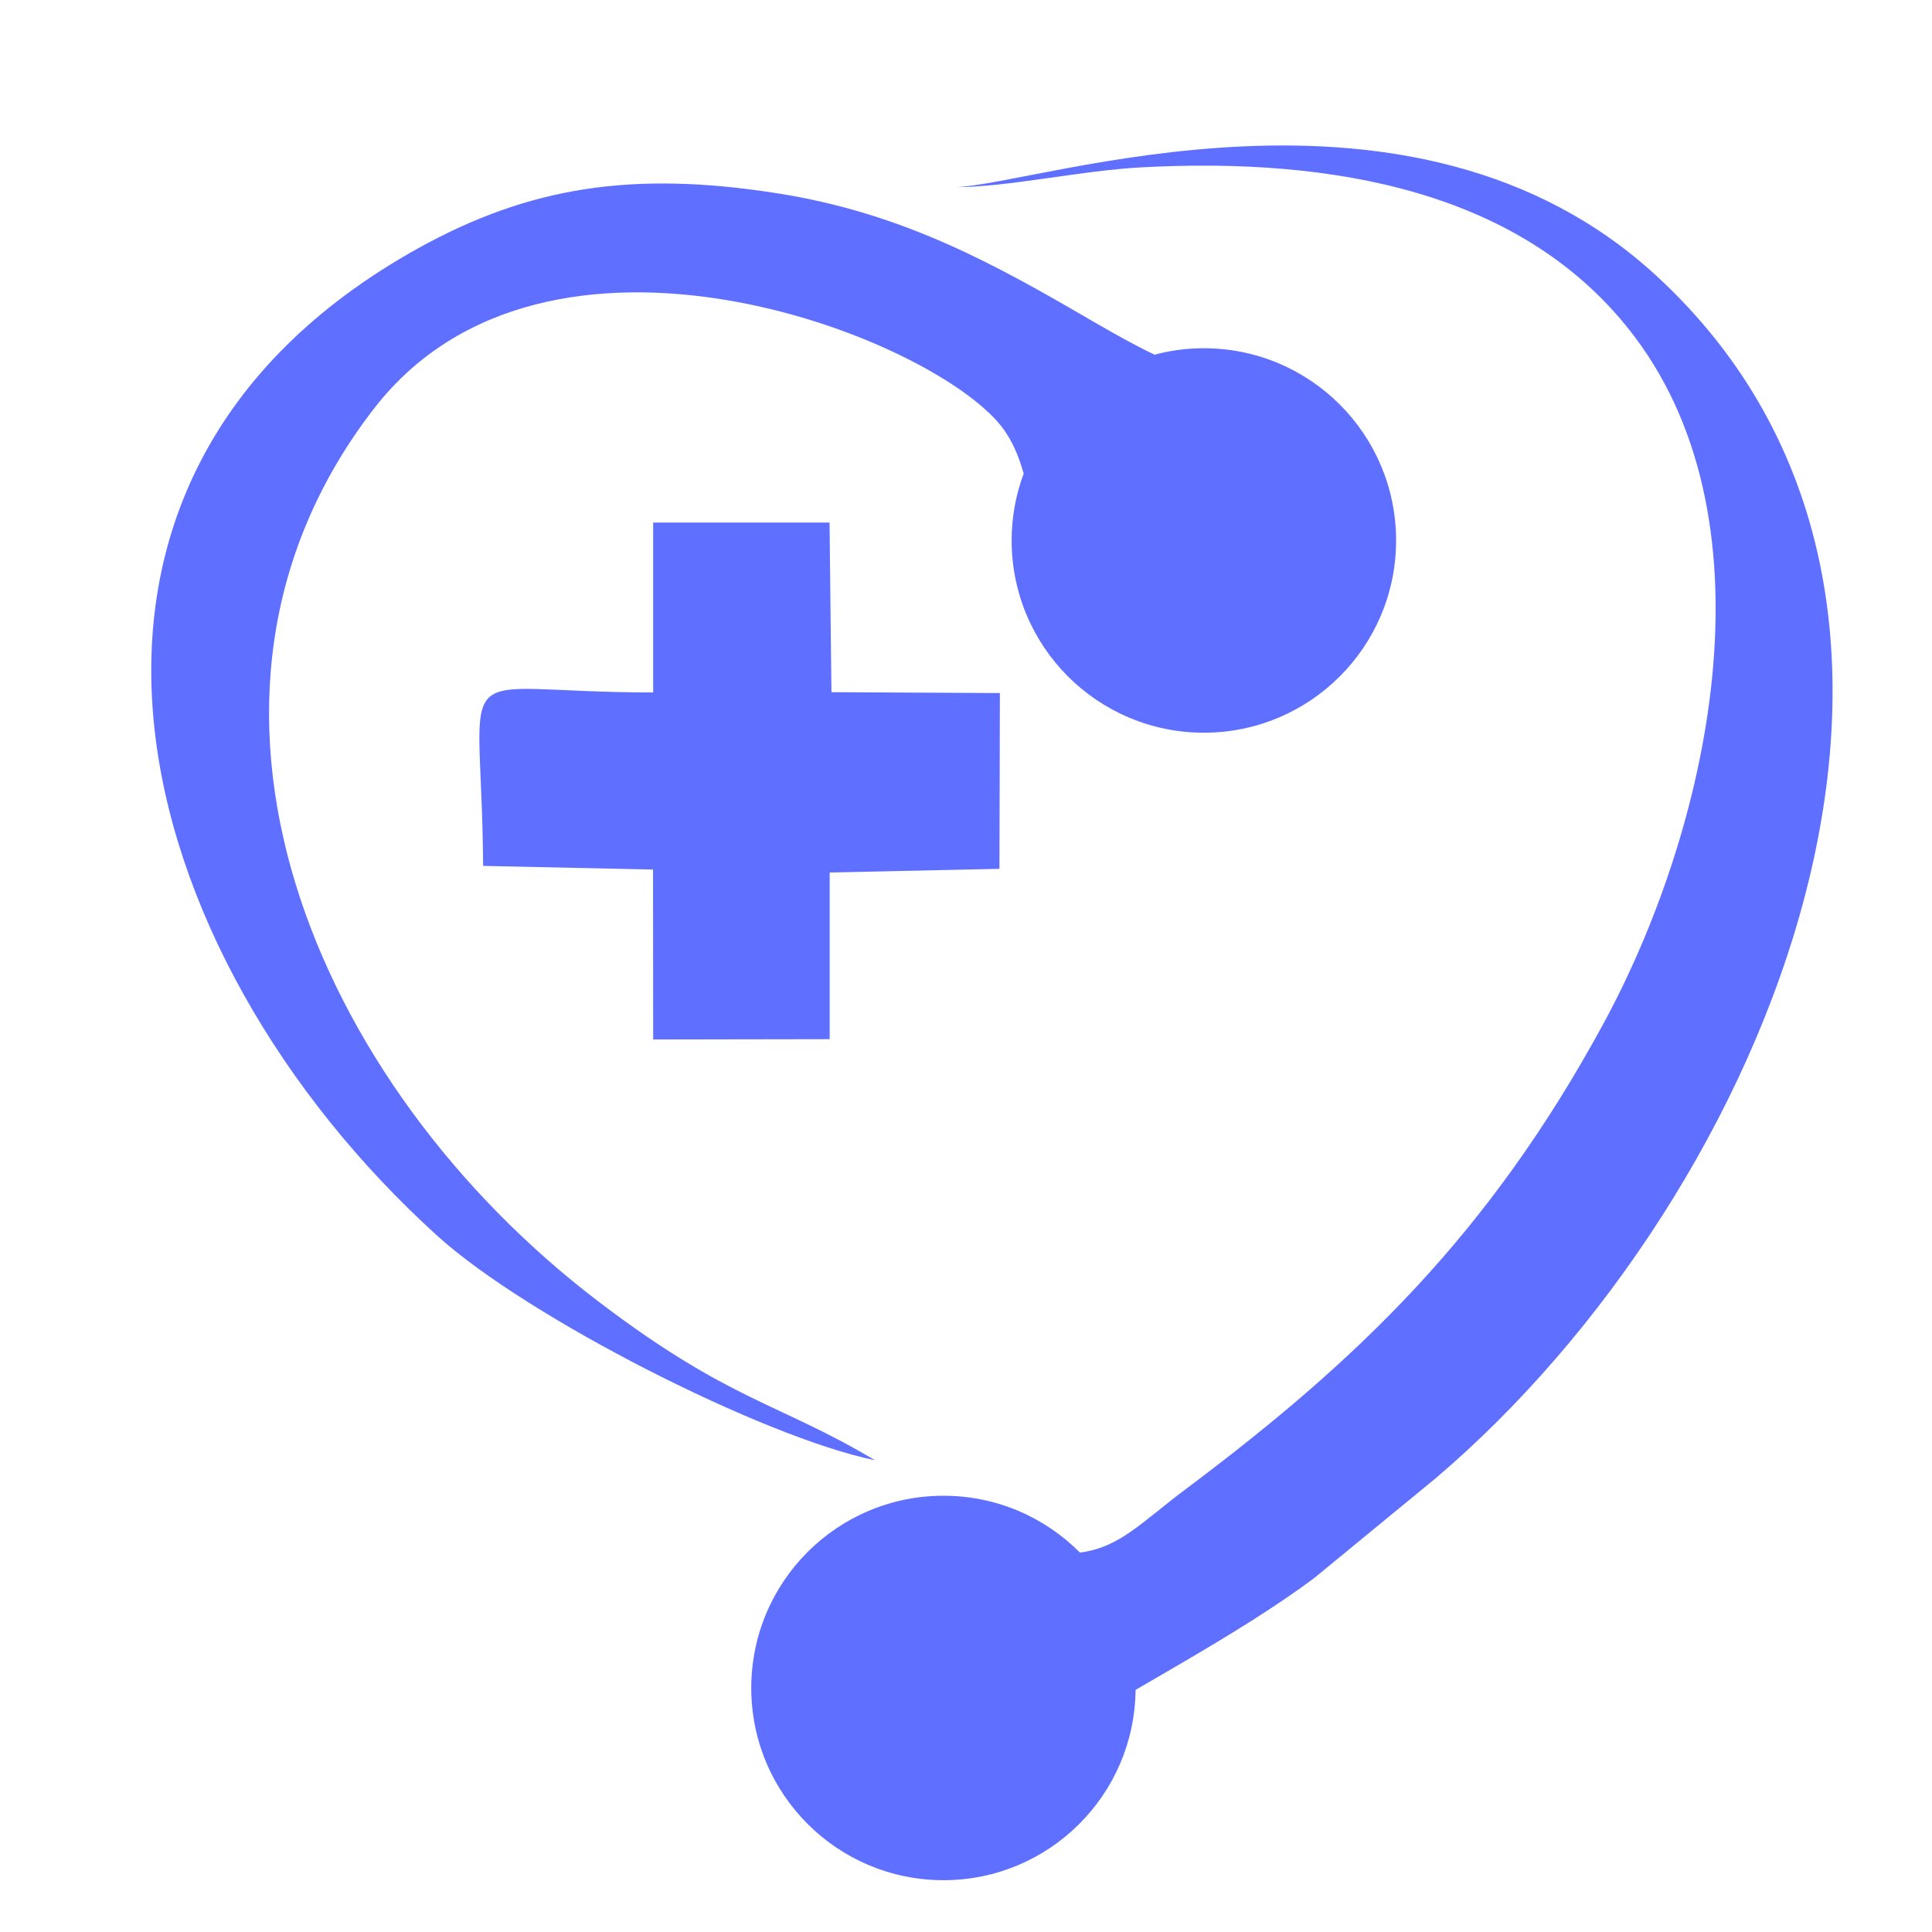 <svg xmlns="http://www.w3.org/2000/svg" xmlns:xlink="http://www.w3.org/1999/xlink" width="500" zoomAndPan="magnify" viewBox="0 0 375 375" height="500" preserveAspectRatio="xMidYMid meet" version="1.2"><g id="d7b28aedc7"><path style=" stroke:none;fill-rule:evenodd;fill:#5f6fff;fill-opacity:1;" d="M 185.414 36.328 C 195.703 36.328 209.699 33.105 221.613 32.48 C 258.27 30.512 295.863 36.84 317.355 65.457 C 345.035 102.34 331.523 161.316 311.227 198.684 C 289.023 239.559 263.656 263.93 230.191 289.012 C 221.469 295.539 217.367 300.355 209.613 301.352 C 202.855 294.543 193.48 290.324 183.133 290.324 C 162.523 290.324 145.82 307.027 145.82 327.633 C 145.82 348.242 162.523 364.945 183.133 364.945 C 203.598 364.945 220.215 348.441 220.414 328.004 C 222.41 326.836 225.117 325.297 228.996 323.016 C 238.43 317.488 247.438 312.016 255.105 306.285 L 278.621 286.961 C 343.75 231.66 390.727 117.332 321.547 53.57 C 274.117 9.848 201.633 35.898 185.414 36.328 Z M 185.414 36.328 "/><path style=" stroke:none;fill-rule:evenodd;fill:#5f6fff;fill-opacity:1;" d="M 169.82 283.426 C 151.207 272.309 141.574 271.965 116.293 252.727 C 60.824 210.598 29.043 135.633 72.566 79.34 C 106 36.07 180.598 65.117 194.422 82.816 C 196.445 85.438 197.754 88.547 198.695 91.938 C 197.184 95.984 196.359 100.348 196.359 104.906 C 196.359 125.516 213.062 142.219 233.668 142.219 C 254.277 142.219 270.98 125.516 270.98 104.906 C 270.98 84.297 254.277 67.594 233.668 67.594 C 230.363 67.594 227.141 68.023 224.094 68.848 C 221.156 67.453 217.281 65.371 211.895 62.238 C 193.48 51.52 175.551 41.398 150.895 37.523 C 122.676 33.078 102.637 36.297 81.176 48.184 C 0.023 93.25 24.281 184.918 84.852 239.844 C 102.297 255.691 148.129 278.977 169.82 283.426 Z M 169.82 283.426 "/><path style=" stroke:none;fill-rule:evenodd;fill:#5f6fff;fill-opacity:1;" d="M 126.781 134.406 C 85.934 134.406 93.488 125.941 93.773 168.07 L 126.754 168.781 L 126.781 201.762 L 161.043 201.703 L 161.043 169.352 L 193.992 168.641 L 194.078 134.523 L 161.383 134.352 L 161.016 101.43 L 126.781 101.43 Z M 126.781 134.406 "/></g></svg>